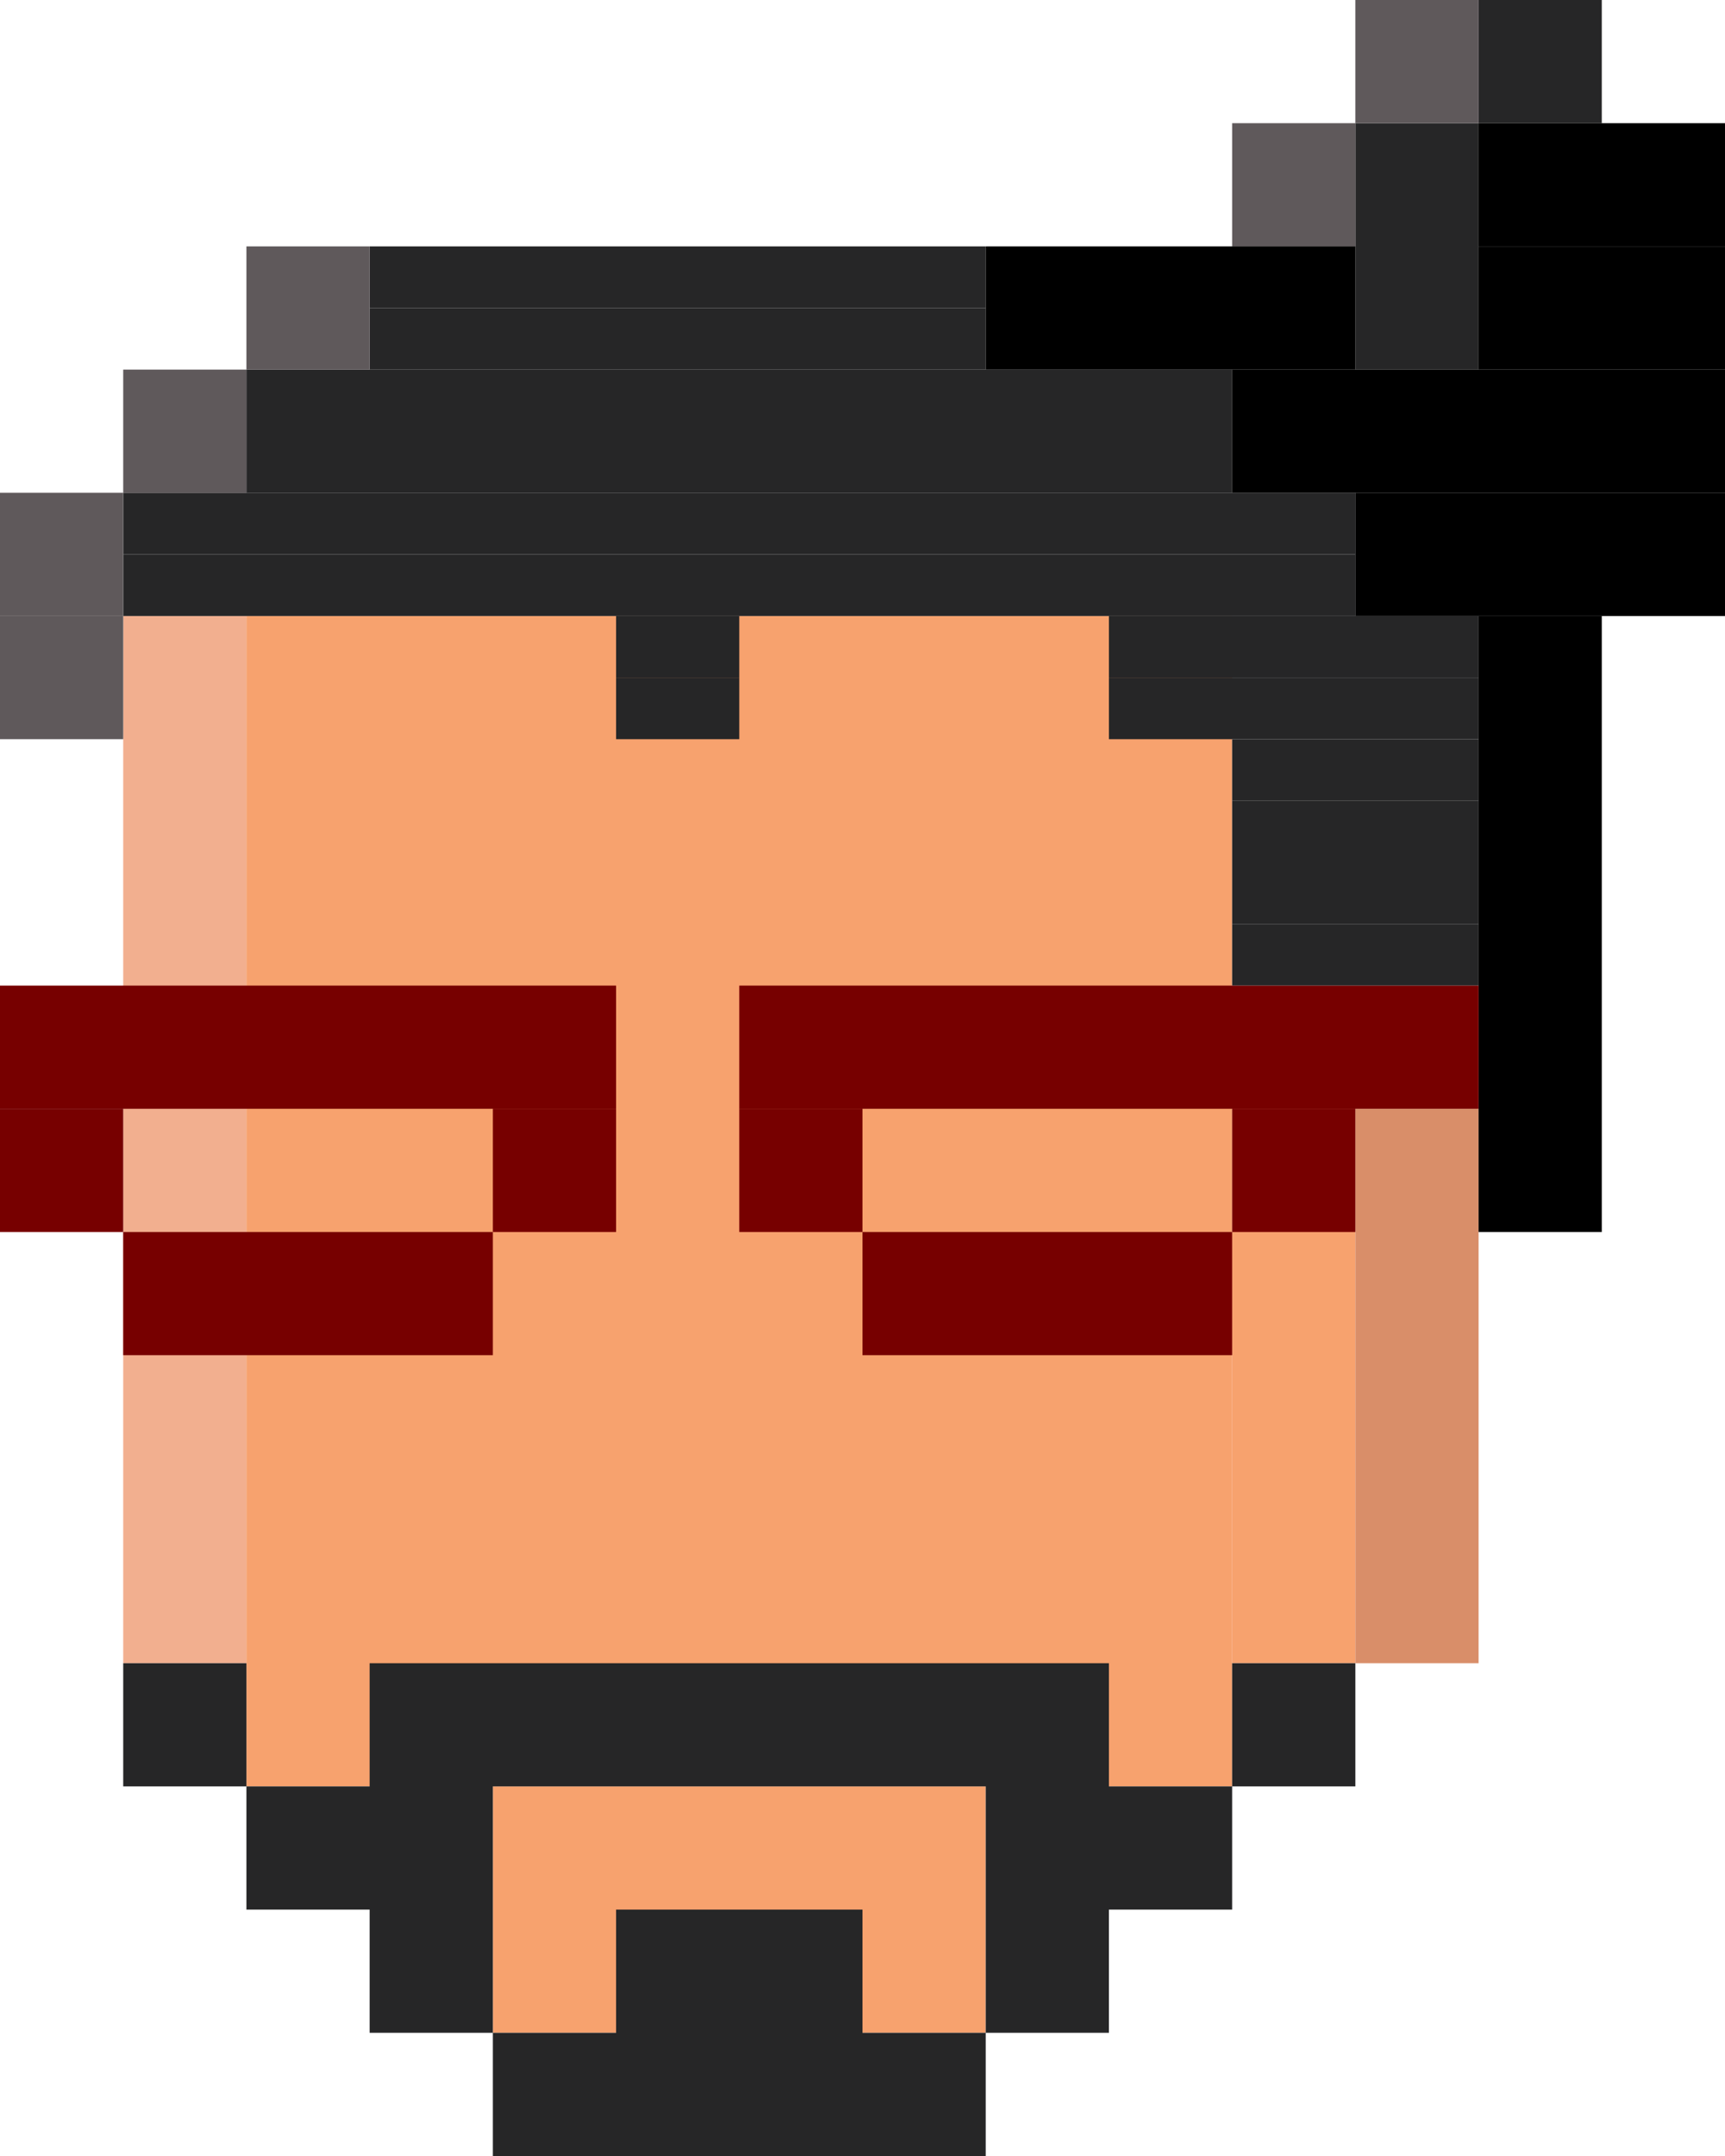 <svg width="28" height="35" viewBox="0 0 28 35" fill="none" xmlns="http://www.w3.org/2000/svg">
<rect x="4" y="10" width="16" height="19" fill="#F7A26E"/>
<rect x="8" y="29" width="8" height="4" fill="#F7A26E"/>
<rect x="2" y="10" width="2" height="17" fill="#F2AF8F"/>
<rect x="20" y="18" width="2" height="9" fill="#F7A26E"/>
<rect x="22" y="18" width="2" height="9" fill="#D98E69"/>
<path fill-rule="evenodd" clip-rule="evenodd" d="M2 27H4V29H2V27ZM18 29V27H8H6V29H4V31H6V33H8V35H10H12H14H16V33H18V31H20V29H22V27H20V29H18ZM16 29V33H14V31H12H10V33H8V29H16Z" fill="#262627"/>
<rect x="6" y="4" width="10" height="1" fill="#262627"/>
<rect x="10" y="10" width="2" height="1" fill="#262627"/>
<rect x="18" y="10" width="6" height="1" fill="#262627"/>
<rect x="18" y="11" width="6" height="1" fill="#262627"/>
<rect x="20" y="12" width="4" height="1" fill="#262627"/>
<rect x="20" y="13" width="4" height="1" fill="#262627"/>
<rect x="20" y="14" width="4" height="1" fill="#262627"/>
<rect x="20" y="15" width="4" height="1" fill="#262627"/>
<rect x="10" y="11" width="2" height="1" fill="#262627"/>
<rect x="22" y="2" width="2" height="4" fill="#262627"/>
<rect x="24" width="2" height="2" fill="#262627"/>
<rect x="6" y="5" width="10" height="1" fill="#262627"/>
<rect x="4" y="6" width="16" height="1" fill="#262627"/>
<rect x="4" y="7" width="16" height="1" fill="#262627"/>
<rect x="2" y="8" width="20" height="1" fill="#262627"/>
<rect x="2" y="9" width="20" height="1" fill="#262627"/>
<rect x="4" y="4" width="2" height="2" fill="#5F595B"/>
<rect x="20" y="2" width="2" height="2" fill="#5F595B"/>
<rect x="22" width="2" height="2" fill="#5F595B"/>
<rect x="2" y="6" width="2" height="2" fill="#5F595B"/>
<rect y="8" width="2" height="2" fill="#5F595B"/>
<rect y="10" width="2" height="2" fill="#5F595B"/>
<rect x="16" y="4" width="6" height="2" fill="black"/>
<rect x="20" y="6" width="8" height="2" fill="black"/>
<rect x="24" y="4" width="4" height="2" fill="black"/>
<rect x="22" y="8" width="6" height="2" fill="black"/>
<rect x="24" y="10" width="2" height="10" fill="black"/>
<rect x="24" y="2" width="4" height="2" fill="black"/>
<rect x="12" y="16" width="12" height="2" fill="#770000"/>
<rect y="16" width="10" height="2" fill="#770000"/>
<rect x="12" y="18" width="2" height="2" fill="#770000"/>
<rect x="8" y="18" width="2" height="2" fill="#770000"/>
<rect x="20" y="18" width="2" height="2" fill="#770000"/>
<rect y="18" width="2" height="2" fill="#770000"/>
<rect x="14" y="20" width="6" height="2" fill="#770000"/>
<rect x="2" y="20" width="6" height="2" fill="#770000"/>
</svg>
